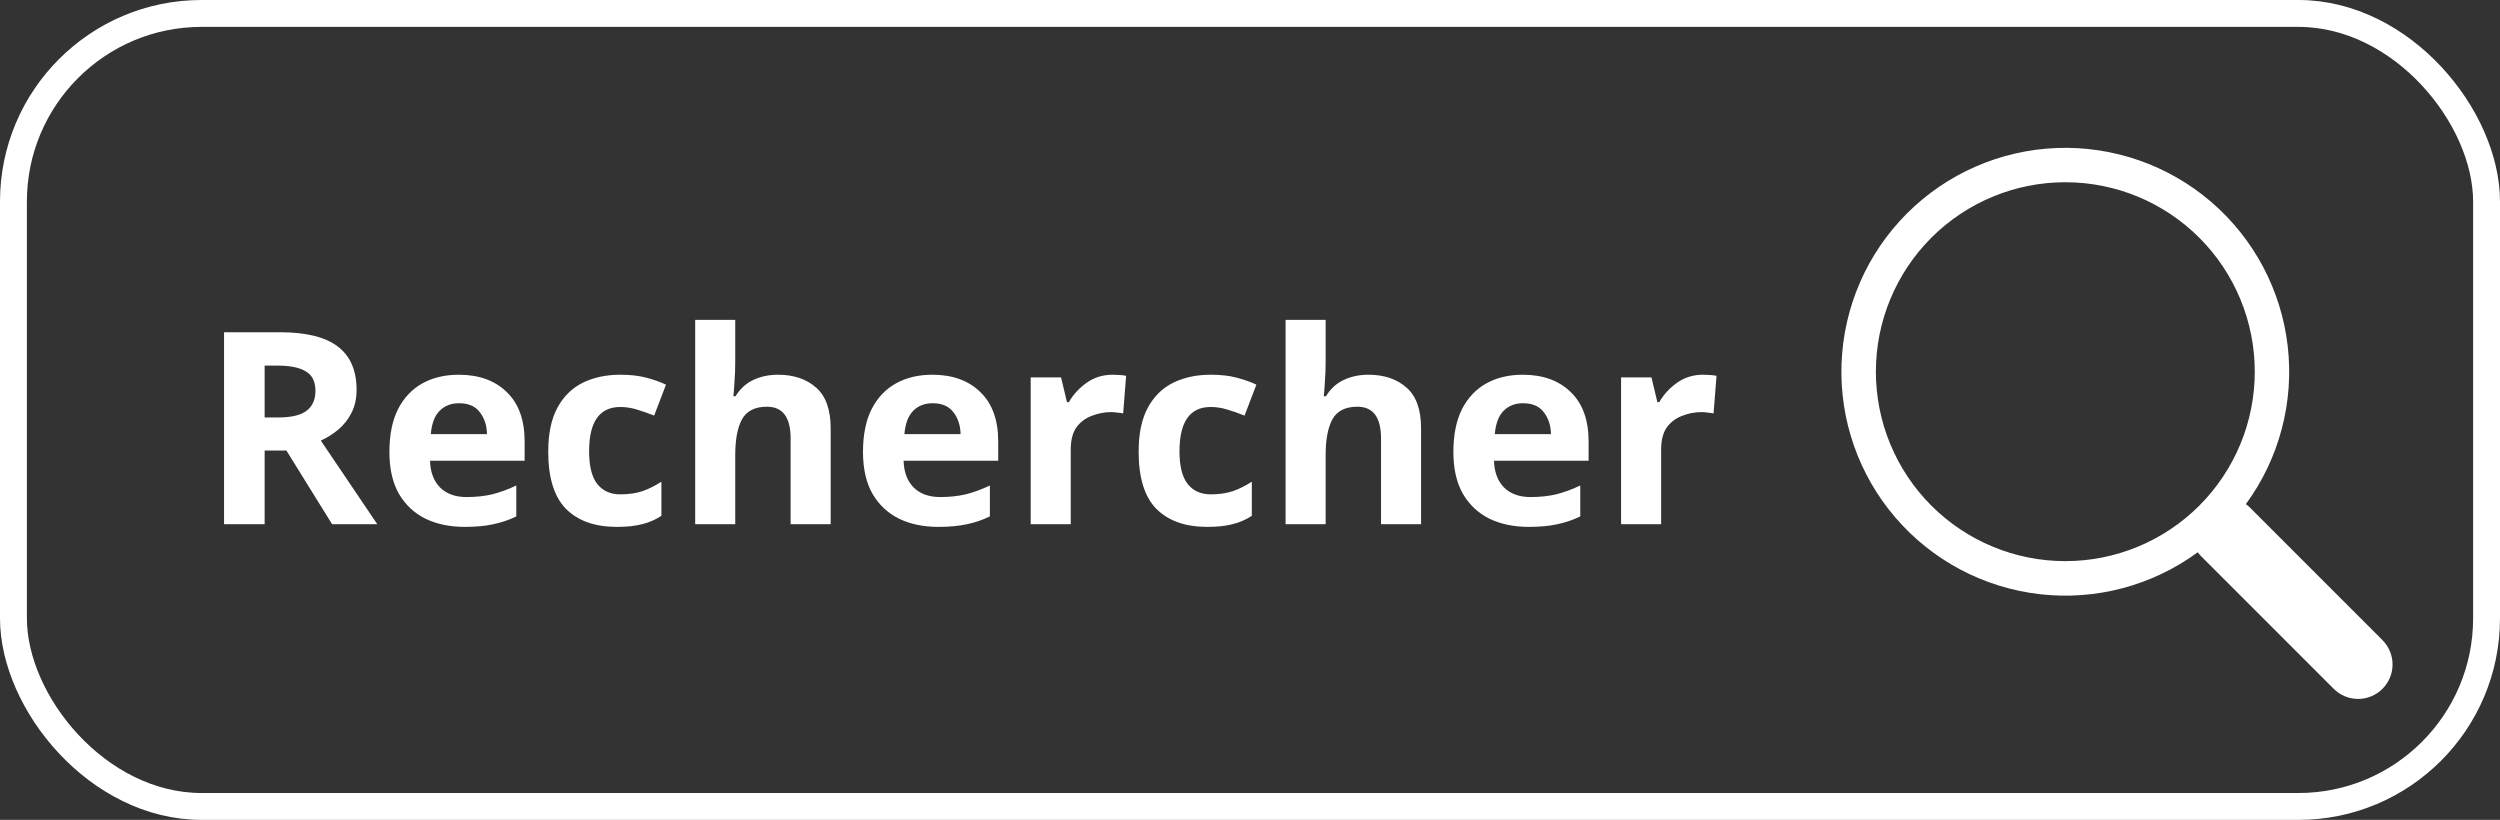 <svg width="186" height="61" viewBox="0 0 186 61" fill="none" xmlns="http://www.w3.org/2000/svg">
<rect x="0" y="0" width="186" height="61" fill="#333333" stroke="none"/>
<rect x="1" y="1" width="184" height="59" rx="14" stroke="white" stroke-width="2"/>
<path d="M20.829 24.72C22.776 24.72 24.209 25.073 25.129 25.78C26.062 26.487 26.529 27.56 26.529 29C26.529 29.653 26.402 30.227 26.149 30.72C25.909 31.2 25.582 31.613 25.169 31.96C24.769 32.293 24.336 32.567 23.869 32.78L28.069 39H24.709L21.309 33.52H19.689V39H16.669V24.72H20.829ZM20.609 27.2H19.689V31.06H20.669C21.669 31.06 22.383 30.893 22.809 30.56C23.249 30.227 23.469 29.733 23.469 29.08C23.469 28.4 23.236 27.92 22.769 27.64C22.302 27.347 21.582 27.2 20.609 27.2ZM34.132 27.88C35.639 27.88 36.832 28.313 37.712 29.18C38.592 30.033 39.032 31.253 39.032 32.84V34.28H31.992C32.019 35.12 32.266 35.78 32.732 36.26C33.212 36.74 33.872 36.98 34.712 36.98C35.406 36.98 36.039 36.913 36.612 36.78C37.199 36.633 37.799 36.413 38.412 36.12V38.42C37.866 38.687 37.299 38.88 36.712 39C36.126 39.133 35.412 39.2 34.572 39.2C33.479 39.2 32.512 39 31.672 38.6C30.832 38.187 30.172 37.573 29.692 36.76C29.212 35.933 28.972 34.887 28.972 33.62C28.972 32.353 29.186 31.293 29.612 30.44C30.052 29.587 30.659 28.947 31.432 28.52C32.206 28.093 33.106 27.88 34.132 27.88ZM34.152 30C33.566 30 33.086 30.187 32.712 30.56C32.339 30.933 32.119 31.513 32.052 32.3H36.232C36.219 31.647 36.039 31.1 35.692 30.66C35.359 30.22 34.846 30 34.152 30ZM45.889 39.2C44.262 39.2 43.002 38.753 42.109 37.86C41.229 36.967 40.789 35.547 40.789 33.6C40.789 32.267 41.015 31.18 41.469 30.34C41.922 29.5 42.549 28.88 43.349 28.48C44.162 28.08 45.095 27.88 46.149 27.88C46.895 27.88 47.542 27.953 48.089 28.1C48.649 28.247 49.135 28.42 49.549 28.62L48.669 30.92C48.202 30.733 47.762 30.58 47.349 30.46C46.949 30.34 46.549 30.28 46.149 30.28C44.602 30.28 43.829 31.38 43.829 33.58C43.829 34.673 44.029 35.48 44.429 36C44.842 36.52 45.415 36.78 46.149 36.78C46.775 36.78 47.329 36.7 47.809 36.54C48.289 36.367 48.755 36.133 49.209 35.84V38.38C48.755 38.673 48.275 38.88 47.769 39C47.275 39.133 46.649 39.2 45.889 39.2ZM54.702 23.8V26.9C54.702 27.447 54.682 27.967 54.642 28.46C54.615 28.94 54.589 29.28 54.562 29.48H54.722C55.069 28.92 55.515 28.513 56.062 28.26C56.609 28.007 57.215 27.88 57.882 27.88C59.055 27.88 60.002 28.2 60.722 28.84C61.442 29.467 61.802 30.48 61.802 31.88V39H58.822V32.62C58.822 31.047 58.235 30.26 57.062 30.26C56.169 30.26 55.549 30.573 55.202 31.2C54.869 31.813 54.702 32.7 54.702 33.86V39H51.722V23.8H54.702ZM69.367 27.88C70.873 27.88 72.067 28.313 72.947 29.18C73.827 30.033 74.267 31.253 74.267 32.84V34.28H67.227C67.253 35.12 67.5 35.78 67.967 36.26C68.447 36.74 69.107 36.98 69.947 36.98C70.64 36.98 71.273 36.913 71.847 36.78C72.433 36.633 73.033 36.413 73.647 36.12V38.42C73.1 38.687 72.533 38.88 71.947 39C71.36 39.133 70.647 39.2 69.807 39.2C68.713 39.2 67.747 39 66.907 38.6C66.067 38.187 65.407 37.573 64.927 36.76C64.447 35.933 64.207 34.887 64.207 33.62C64.207 32.353 64.42 31.293 64.847 30.44C65.287 29.587 65.893 28.947 66.667 28.52C67.44 28.093 68.34 27.88 69.367 27.88ZM69.387 30C68.8 30 68.32 30.187 67.947 30.56C67.573 30.933 67.353 31.513 67.287 32.3H71.467C71.453 31.647 71.273 31.1 70.927 30.66C70.593 30.22 70.08 30 69.387 30ZM82.783 27.88C82.93 27.88 83.103 27.887 83.303 27.9C83.503 27.913 83.663 27.933 83.783 27.96L83.563 30.76C83.456 30.733 83.316 30.713 83.143 30.7C82.97 30.673 82.816 30.66 82.683 30.66C82.176 30.66 81.69 30.753 81.223 30.94C80.756 31.113 80.376 31.4 80.083 31.8C79.803 32.2 79.663 32.747 79.663 33.44V39H76.683V28.08H78.943L79.383 29.92H79.523C79.843 29.36 80.283 28.88 80.843 28.48C81.403 28.08 82.05 27.88 82.783 27.88ZM89.814 39.2C88.188 39.2 86.928 38.753 86.034 37.86C85.154 36.967 84.715 35.547 84.715 33.6C84.715 32.267 84.941 31.18 85.394 30.34C85.848 29.5 86.475 28.88 87.275 28.48C88.088 28.08 89.021 27.88 90.075 27.88C90.821 27.88 91.468 27.953 92.014 28.1C92.575 28.247 93.061 28.42 93.475 28.62L92.594 30.92C92.128 30.733 91.688 30.58 91.275 30.46C90.874 30.34 90.475 30.28 90.075 30.28C88.528 30.28 87.754 31.38 87.754 33.58C87.754 34.673 87.954 35.48 88.355 36C88.768 36.52 89.341 36.78 90.075 36.78C90.701 36.78 91.254 36.7 91.734 36.54C92.215 36.367 92.681 36.133 93.135 35.84V38.38C92.681 38.673 92.201 38.88 91.695 39C91.201 39.133 90.575 39.2 89.814 39.2ZM98.628 23.8V26.9C98.628 27.447 98.608 27.967 98.568 28.46C98.541 28.94 98.515 29.28 98.488 29.48H98.648C98.995 28.92 99.441 28.513 99.988 28.26C100.535 28.007 101.141 27.88 101.808 27.88C102.981 27.88 103.928 28.2 104.648 28.84C105.368 29.467 105.728 30.48 105.728 31.88V39H102.748V32.62C102.748 31.047 102.161 30.26 100.988 30.26C100.095 30.26 99.475 30.573 99.128 31.2C98.795 31.813 98.628 32.7 98.628 33.86V39H95.648V23.8H98.628ZM113.292 27.88C114.799 27.88 115.992 28.313 116.872 29.18C117.752 30.033 118.192 31.253 118.192 32.84V34.28H111.152C111.179 35.12 111.426 35.78 111.892 36.26C112.372 36.74 113.032 36.98 113.872 36.98C114.566 36.98 115.199 36.913 115.772 36.78C116.359 36.633 116.959 36.413 117.572 36.12V38.42C117.026 38.687 116.459 38.88 115.872 39C115.286 39.133 114.572 39.2 113.732 39.2C112.639 39.2 111.672 39 110.832 38.6C109.992 38.187 109.332 37.573 108.852 36.76C108.372 35.933 108.132 34.887 108.132 33.62C108.132 32.353 108.346 31.293 108.772 30.44C109.212 29.587 109.819 28.947 110.592 28.52C111.366 28.093 112.266 27.88 113.292 27.88ZM113.312 30C112.726 30 112.246 30.187 111.872 30.56C111.499 30.933 111.279 31.513 111.212 32.3H115.392C115.379 31.647 115.199 31.1 114.852 30.66C114.519 30.22 114.006 30 113.312 30ZM126.709 27.88C126.855 27.88 127.029 27.887 127.229 27.9C127.429 27.913 127.589 27.933 127.709 27.96L127.489 30.76C127.382 30.733 127.242 30.713 127.069 30.7C126.895 30.673 126.742 30.66 126.609 30.66C126.102 30.66 125.615 30.753 125.149 30.94C124.682 31.113 124.302 31.4 124.009 31.8C123.729 32.2 123.589 32.747 123.589 33.44V39H120.609V28.08H122.869L123.309 29.92H123.449C123.769 29.36 124.209 28.88 124.769 28.48C125.329 28.08 125.975 27.88 126.709 27.88Z" fill="white"/>
<path d="M167.094 37.505C169.576 34.118 170.687 29.92 170.206 25.75C169.725 21.579 167.687 17.744 164.5 15.011C161.313 12.279 157.212 10.851 153.017 11.012C148.822 11.174 144.842 12.914 141.875 15.883C138.907 18.853 137.171 22.833 137.012 27.029C136.853 31.224 138.284 35.324 141.019 38.509C143.754 41.694 147.59 43.73 151.761 44.208C155.932 44.686 160.13 43.571 163.514 41.087H163.512C163.588 41.19 163.67 41.287 163.763 41.382L173.629 51.249C174.11 51.73 174.762 52 175.442 52C176.121 52 176.773 51.73 177.254 51.25C177.735 50.769 178.006 50.117 178.006 49.438C178.006 48.758 177.736 48.106 177.256 47.625L167.389 37.758C167.297 37.666 167.199 37.582 167.094 37.505ZM167.755 27.653C167.755 29.504 167.391 31.337 166.683 33.047C165.974 34.757 164.936 36.311 163.627 37.62C162.318 38.929 160.764 39.967 159.054 40.675C157.344 41.384 155.511 41.748 153.66 41.748C151.809 41.748 149.976 41.384 148.266 40.675C146.556 39.967 145.002 38.929 143.693 37.62C142.385 36.311 141.346 34.757 140.638 33.047C139.93 31.337 139.565 29.504 139.565 27.653C139.565 23.915 141.05 20.33 143.693 17.686C146.337 15.043 149.922 13.558 153.66 13.558C157.399 13.558 160.984 15.043 163.627 17.686C166.27 20.33 167.755 23.915 167.755 27.653Z" fill="white"/>
</svg>
